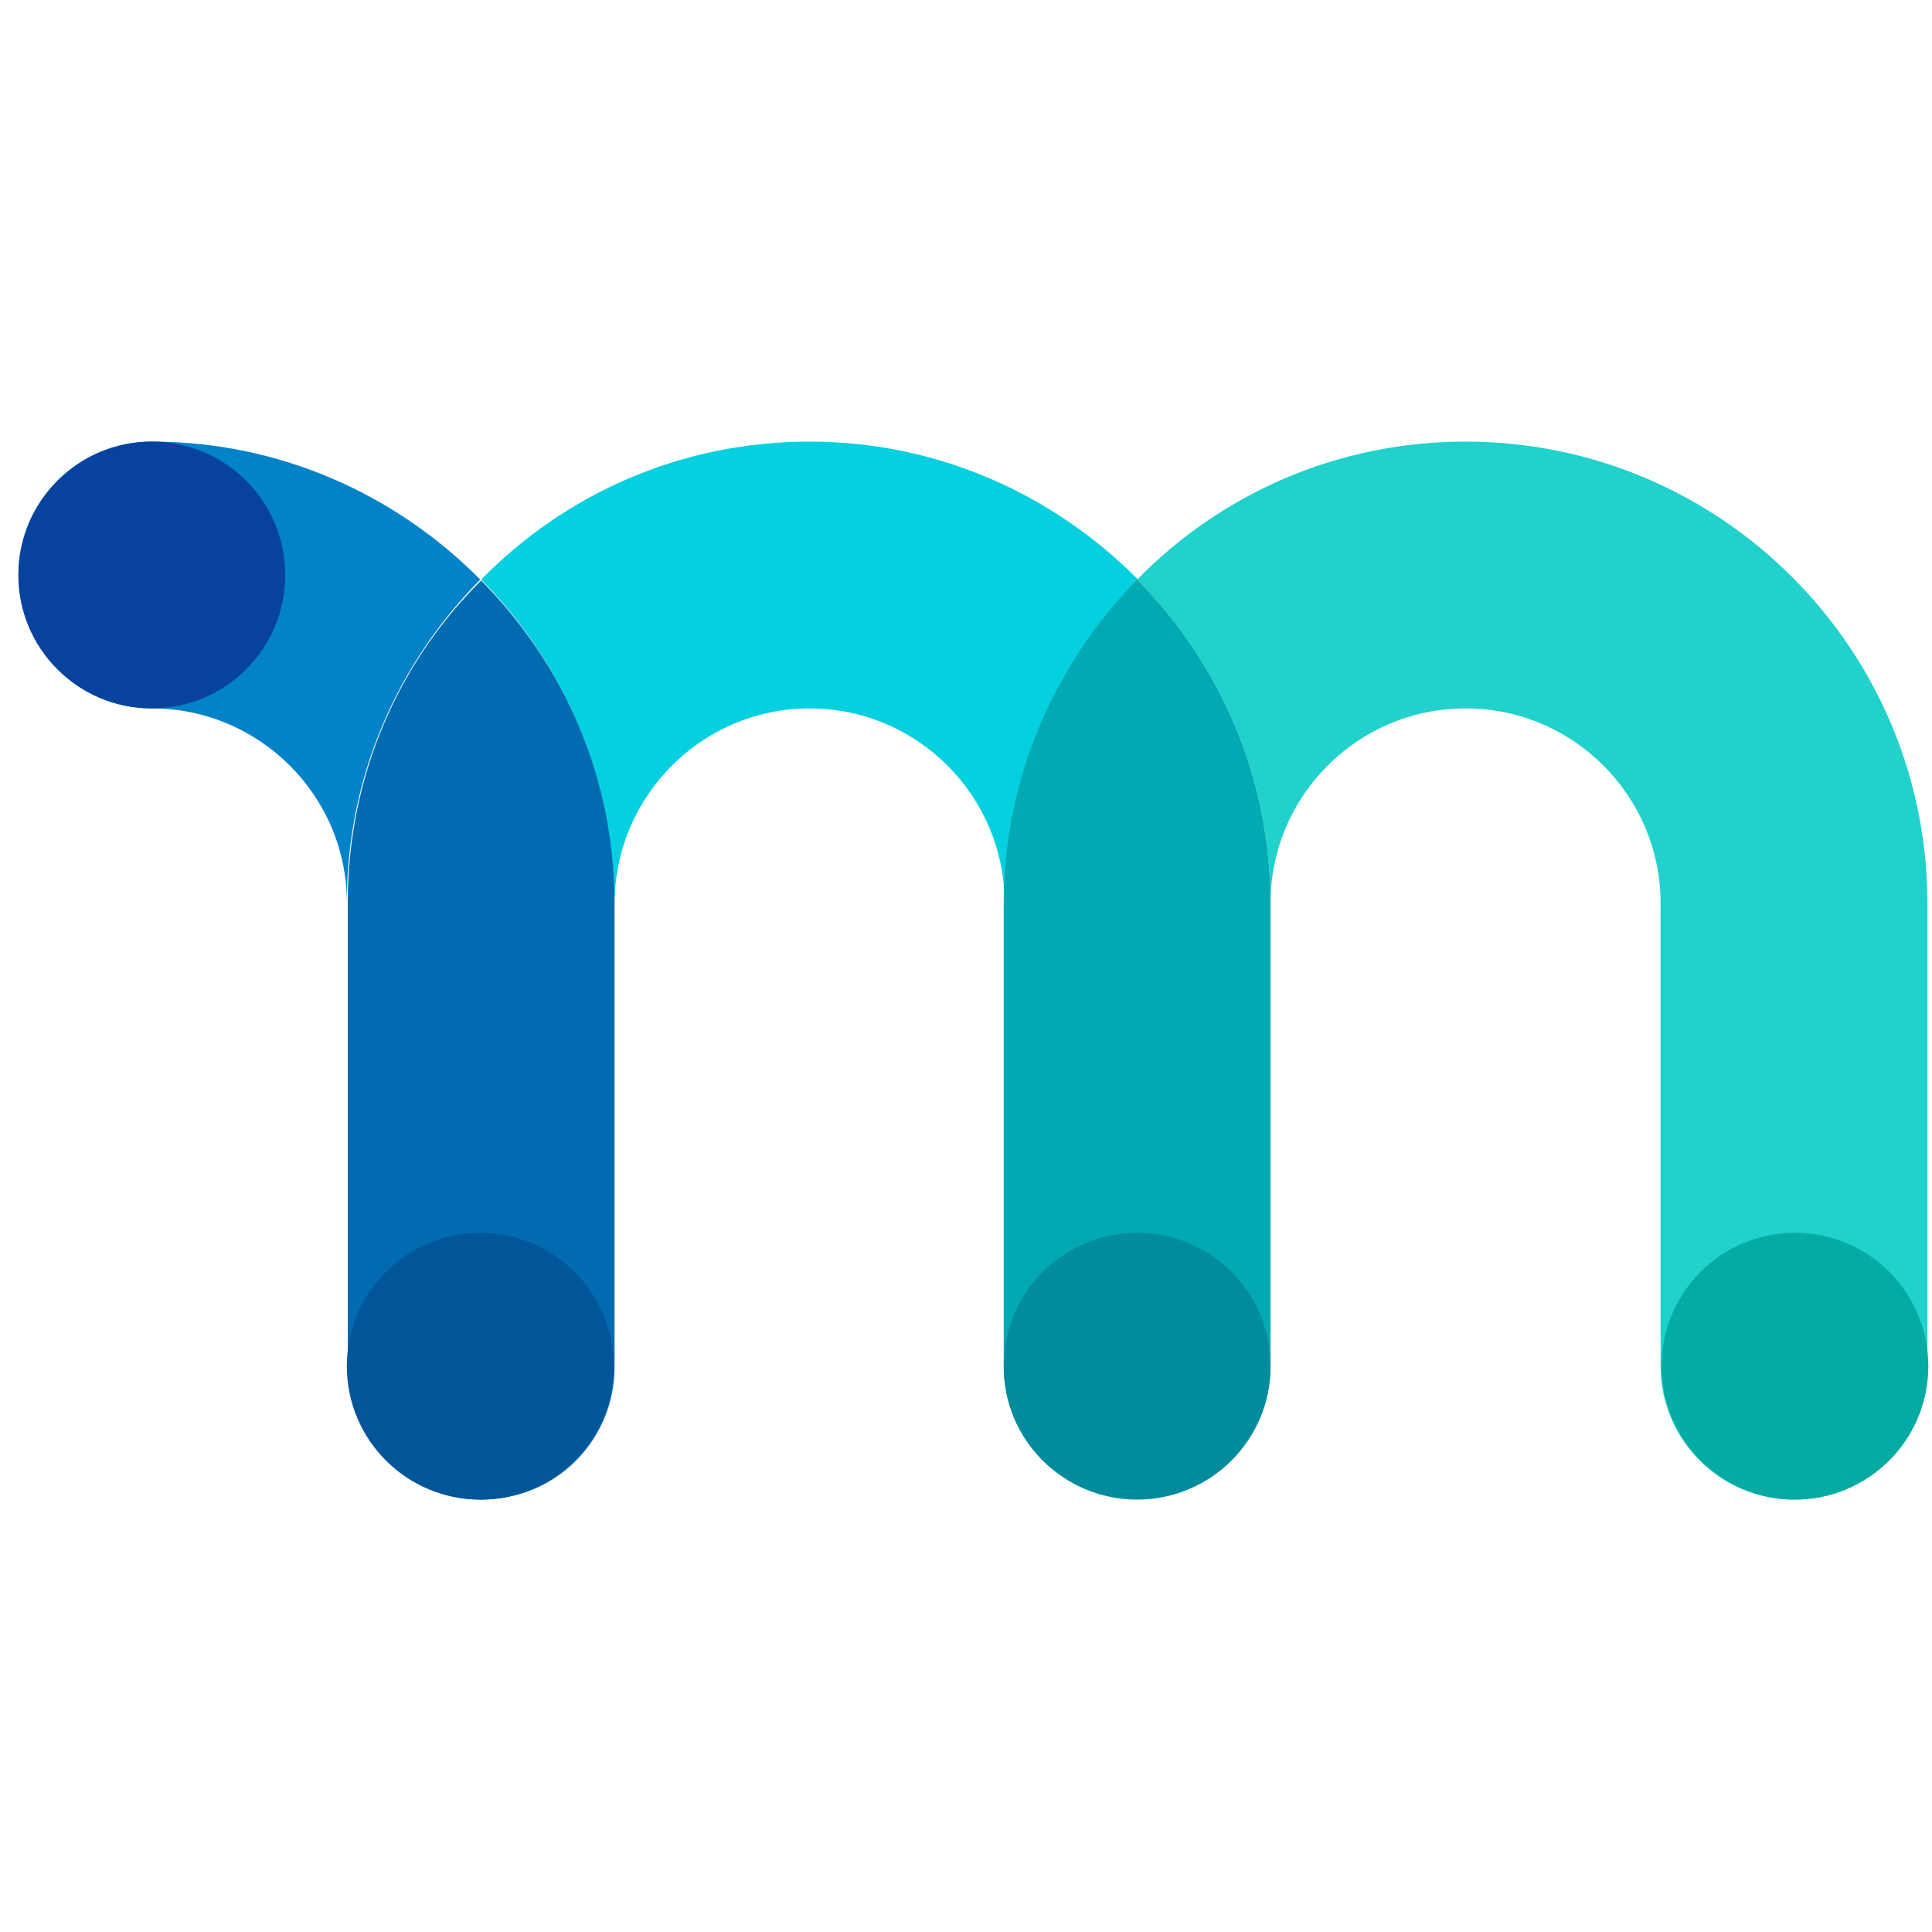 <svg width="210" height="210" viewBox="0 0 210 210" fill="none" xmlns="http://www.w3.org/2000/svg">
<path d="M138.1 98.2C138.1 86.5 147.6 77 159.3 77C171 77 180.5 86.5 180.5 98.2V148.5C180.5 156.5 187 163 195 163C203 163 209.5 156.5 209.5 148.5V98.2C209.5 70.5 187 48 159.3 48C145.3 48 132.7 53.7 123.6 63C132.6 72.1 138.1 84.5 138.1 98.2Z" fill="#20D1CC"/>
<path d="M109.2 98.2C109.2 84.5 114.7 72.1 123.7 63C114.6 53.8 102 48 88 48C74 48 61.4 53.7 52.3 63C61.2 72 66.7 84.4 66.8 98.1C66.9 86.4 76.4 77 88 77C99.7 77 109.2 86.5 109.2 98.2Z" fill="#05D0E0"/>
<path d="M138.1 148.5V98.2C138.1 84.5 132.6 72.1 123.6 63C114.7 72.1 109.1 84.5 109.1 98.2V148.5C109.1 152.5 110.7 156.1 113.3 158.7C115.9 161.3 119.5 162.9 123.5 162.9C131.6 163 138.1 156.5 138.1 148.5Z" fill="#01A9B2"/>
<path d="M16.5 48C8.5 48 2 54.5 2 62.5C2 70.5 8.5 77 16.5 77C28.2 77 37.7 86.5 37.7 98.1C37.7 84.4 43.2 72.1 52.2 63C43.1 53.8 30.5 48 16.5 48Z" fill="#0282C9"/>
<path d="M37.8 98.1V98.2V148.5C37.8 156.5 44.3 163 52.3 163C54.8 163 57.1 162.4 59.2 161.3C63.7 158.9 66.8 154.1 66.8 148.6V98.3V98.2C66.8 84.5 61.3 72.2 52.3 63.1C43.3 72 37.8 84.4 37.8 98.1Z" fill="#016BB1"/>
<path d="M16.5 77C24.508 77 31 70.508 31 62.5C31 54.492 24.508 48 16.5 48C8.492 48 2 54.492 2 62.5C2 70.508 8.492 77 16.5 77Z" fill="#06429E"/>
<path d="M52.2 163C60.208 163 66.7 156.508 66.7 148.5C66.7 140.492 60.208 134 52.2 134C44.192 134 37.7 140.492 37.7 148.5C37.7 156.508 44.192 163 52.2 163Z" fill="#01569A"/>
<path d="M123.6 163C131.608 163 138.1 156.508 138.1 148.5C138.1 140.492 131.608 134 123.6 134C115.592 134 109.1 140.492 109.1 148.5C109.1 156.508 115.592 163 123.6 163Z" fill="#008C9D"/>
<path d="M195.1 163C203.108 163 209.6 156.508 209.6 148.5C209.6 140.492 203.108 134 195.1 134C187.092 134 180.6 140.492 180.6 148.5C180.6 156.508 187.092 163 195.1 163Z" fill="#03ABA3"/>
</svg>
